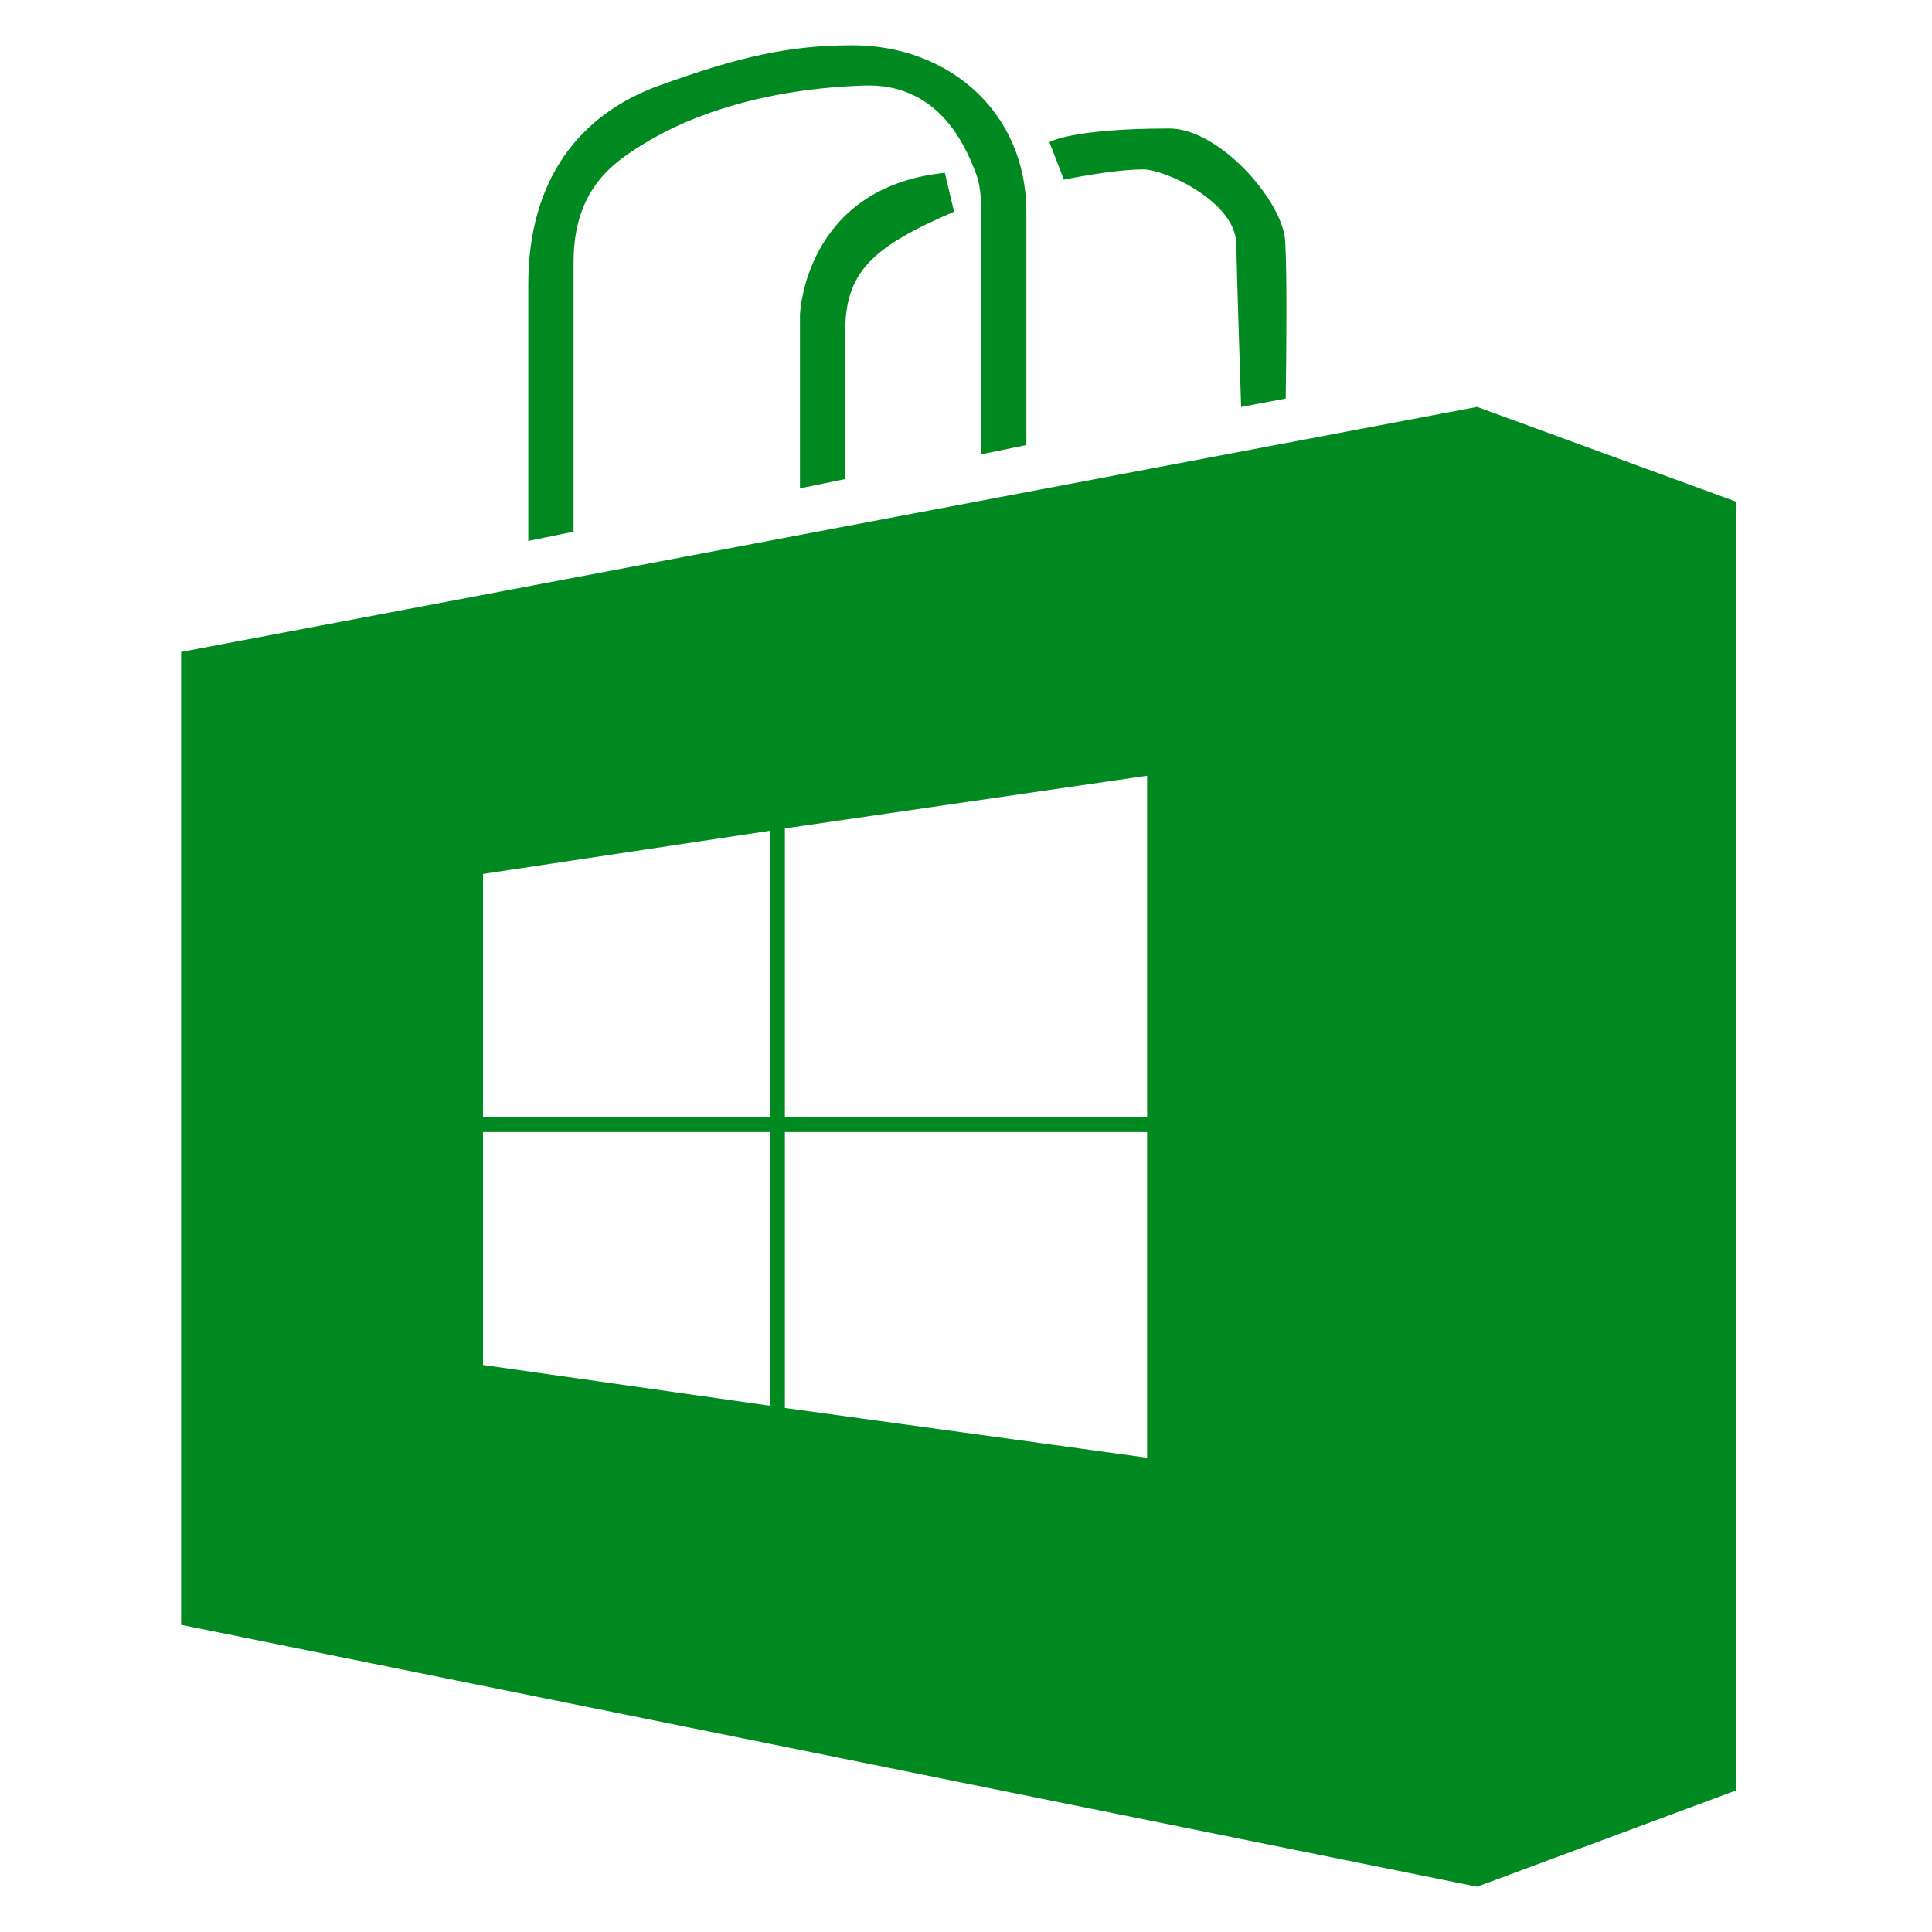 <?xml version="1.0" encoding="utf-8"?>
<!-- Generator: Adobe Illustrator 17.1.0, SVG Export Plug-In . SVG Version: 6.00 Build 0)  -->
<!DOCTYPE svg PUBLIC "-//W3C//DTD SVG 1.1//EN" "http://www.w3.org/Graphics/SVG/1.1/DTD/svg11.dtd">
<svg version="1.1" id="レイヤー_1" xmlns="http://www.w3.org/2000/svg" xmlns:xlink="http://www.w3.org/1999/xlink" x="0px"
	 y="0px" viewBox="0 0 128 128" enable-background="new 0 0 128 128" xml:space="preserve">
<g>
	<path fill="#008920" d="M56,31.739c0-3.039,0-7.372,0-9.761c0-3.931,1.741-5.603,7.208-7.953L62.6,11.45
		c-9.308,0.949-9.6,9.399-9.6,9.399v11.506L56,31.739z"/>
	<path fill="#008920" d="M38,35.224c0-3.467,0-11.541,0-17.855c0-4.925,2.747-6.665,4.686-7.862
		c3.217-1.987,8.194-3.637,14.588-3.841c4.565-0.145,6.517,3.4,7.433,5.964C65.125,12.803,65,14.669,65,15.915v14.185l3-0.615
		c0-3.534,0-10.555,0-15.414C68,7.338,62.769,3,56.489,3c-4.157,0-7.434,0.723-12.812,2.666C38.3,7.609,35,11.992,35,18.86v16.979
		L38,35.224z"/>
	<path fill="#008920" d="M75.737,11.224c1.484,0,6.114,2.156,6.168,4.914c0.04,2.035,0.23,7.984,0.322,10.824l2.954-0.558
		c0.044-2.932,0.098-8.236-0.034-10.435c-0.161-2.669-4.368-7.456-7.67-7.456c-6.518,0-7.953,0.904-7.953,0.904l0.96,2.485
		C70.484,11.901,73.728,11.224,75.737,11.224z"/>
	<path fill="#008920" d="M97.863,26.959L12,43.192v64.457L97.863,125L115,118.629v-85.4L97.863,26.959z M51,93.131l-19-2.698V75h19
		V93.131z M51,74H32V57.9l19-2.857V74z M76,96.578l-24-3.297V75h24V96.578z M76,74H52V54.885l24-3.491V74z"/>
</g>
<g>
</g>
<g>
</g>
<g>
</g>
<g>
</g>
<g>
</g>
<g>
</g>
<g>
</g>
<g>
</g>
<g>
</g>
<g>
</g>
<g>
</g>
<g>
</g>
<g>
</g>
<g>
</g>
<g>
</g>
</svg>
